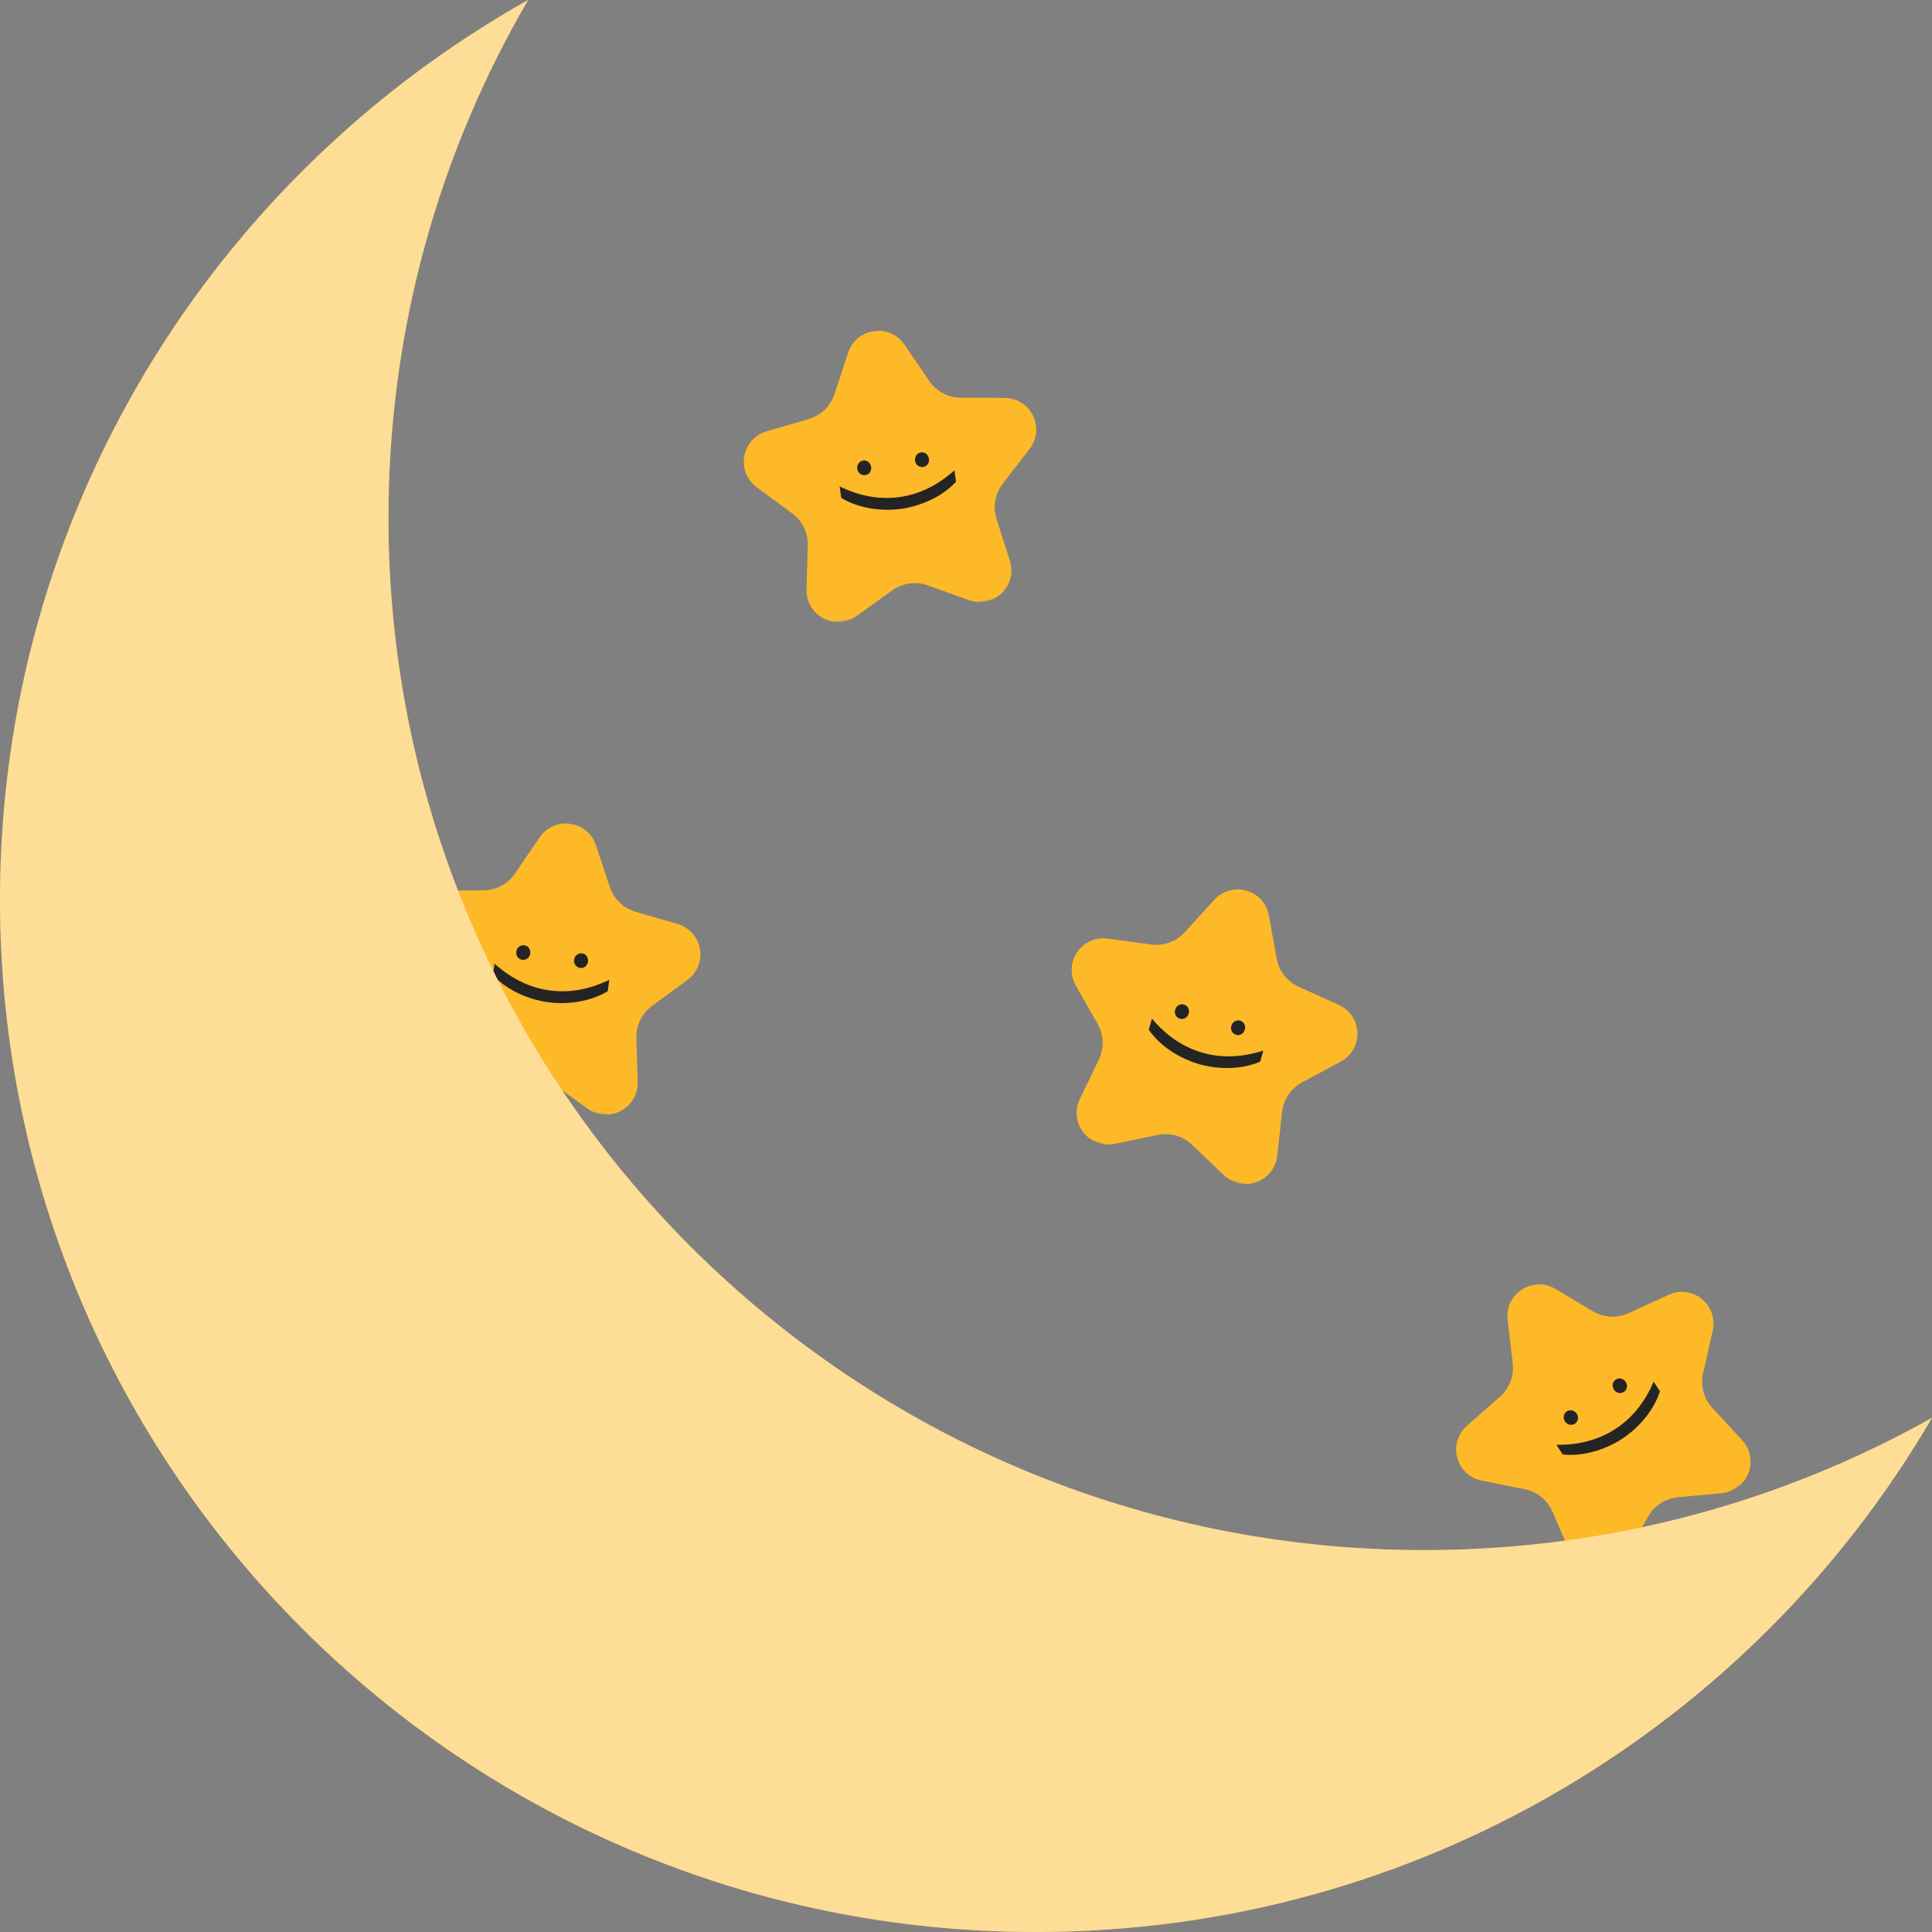 <svg class="moon-and-stars" width="400px" height="400px" viewBox="0 0 400 400" version="1.1" xmlns="http://www.w3.org/2000/svg" xmlns:xlink="http://www.w3.org/1999/xlink">
    <rect x="0" y="0" width="400" height="400" fill="#808080" stroke="none"/>
    <title>Moon &amp; Stars</title>
    <defs>
        <rect id="path-1" x="0" y="0" width="62" height="59"></rect>
        <rect id="path-3" x="0" y="0" width="62" height="59"></rect>
        <path d="M80.422,107.239 C80.422,225.259 176.438,320.933 294.88,320.933 C333.074,320.933 368.936,310.984 399.999,293.545 C362.863,357.2 293.676,400 214.458,400 C96.016,400 5.68434189e-14,304.325 5.68434189e-14,186.305 C5.68434189e-14,106.344 44.075,36.64 109.338,-1.0658141e-14 C90.952,31.522 80.422,68.155 80.422,107.239 Z" id="path-5"></path>
        <rect id="path-6" x="0" y="0" width="62" height="59"></rect>
        <rect id="path-8" x="0" y="0" width="62" height="59"></rect>
    </defs>
    <g id="Desktop" stroke="none" stroke-width="1" fill="none" fill-rule="evenodd">
        <g id="Home" transform="translate(-831, -64)">
            <g id="Hero" transform="translate(159, 64)">
                <g id="Moon-&amp;-Stars" transform="translate(672, 0)">
                    <g id="Star-Smiley-1" class="star" transform="translate(114, 199.5) rotate(8) translate(-114, -199.5) translate(83, 170)">
                        <mask id="mask-2" fill="white">
                            <use xlink:href="#path-1"></use>
                        </mask>
                        <g id="Rectangle"></g>
                        <path d="M27.277,53.957 L19.244,58.18 C16.04,59.865 12.077,58.633 10.392,55.429 C9.722,54.153 9.49,52.691 9.734,51.271 L11.268,42.326 C11.713,39.731 10.853,37.083 8.967,35.245 L2.468,28.91 C-0.124,26.383 -0.177,22.233 2.35,19.641 C3.356,18.609 4.674,17.937 6.101,17.729 L15.082,16.424 C17.688,16.046 19.94,14.409 21.106,12.048 L25.122,3.91 C26.724,0.664 30.655,-0.669 33.901,0.933 C35.194,1.571 36.24,2.617 36.878,3.91 L40.894,12.048 C42.06,14.409 44.312,16.046 46.918,16.424 L55.899,17.729 C59.481,18.25 61.964,21.576 61.443,25.159 C61.236,26.585 60.564,27.904 59.532,28.91 L53.033,35.245 C51.147,37.083 50.287,39.731 50.732,42.326 L52.266,51.271 C52.878,54.838 50.482,58.227 46.914,58.839 C45.493,59.083 44.032,58.851 42.756,58.18 L34.723,53.957 C32.392,52.732 29.608,52.732 27.277,53.957 Z" id="Star" fill="#FDB927" mask="url(#mask-2)"></path>
                        <g id=":)" mask="url(#mask-2)" fill="#242424" fill-rule="nonzero">
                            <g transform="translate(31.5, 32) rotate(90) translate(-31.5, -32) translate(26, 20)">
                                <path d="M1.538,7.793 C2.382,7.793 3.046,7.154 3.046,6.312 C3.046,5.527 2.382,4.888 1.538,4.888 C0.663,4.888 0,5.527 0,6.312 C0,7.154 0.663,7.793 1.538,7.793 Z M1.538,19.881 C2.382,19.881 3.046,19.241 3.046,18.399 C3.046,17.614 2.382,16.975 1.538,16.975 C0.663,16.975 0,17.614 0,18.399 C0,19.241 0.663,19.881 1.538,19.881 Z" id="Shape"></path>
                                <path d="M8.527,12 C8.527,7.961 7.291,3.981 4.637,2.84217094e-14 L7.019,2.84217094e-14 C10.216,3.952 11,9.007 11,12 C11,14.993 10.216,20.048 7.019,24 L4.637,24 C7.291,20.019 8.527,16.039 8.527,12 Z" id="Path"></path>
                            </g>
                        </g>
                    </g>
                    <g id="Star-Smiley-2" class="star" transform="translate(331, 291.5) rotate(-33) translate(-331, -291.5) translate(300, 262)">
                        <mask id="mask-4" fill="white">
                            <use xlink:href="#path-3"></use>
                        </mask>
                        <g id="Rectangle"></g>
                        <path d="M27.277,53.957 L19.244,58.18 C16.04,59.865 12.077,58.633 10.392,55.429 C9.722,54.153 9.49,52.691 9.734,51.271 L11.268,42.326 C11.713,39.731 10.853,37.083 8.967,35.245 L2.468,28.91 C-0.124,26.383 -0.177,22.233 2.35,19.641 C3.356,18.609 4.674,17.937 6.101,17.729 L15.082,16.424 C17.688,16.046 19.94,14.409 21.106,12.048 L25.122,3.91 C26.724,0.664 30.655,-0.669 33.901,0.933 C35.194,1.571 36.24,2.617 36.878,3.91 L40.894,12.048 C42.06,14.409 44.312,16.046 46.918,16.424 L55.899,17.729 C59.481,18.25 61.964,21.576 61.443,25.159 C61.236,26.585 60.564,27.904 59.532,28.91 L53.033,35.245 C51.147,37.083 50.287,39.731 50.732,42.326 L52.266,51.271 C52.878,54.838 50.482,58.227 46.914,58.839 C45.493,59.083 44.032,58.851 42.756,58.18 L34.723,53.957 C32.392,52.732 29.608,52.732 27.277,53.957 Z" id="Star" fill="#FDB927" mask="url(#mask-4)"></path>
                        <g id=":)" mask="url(#mask-4)" fill="#242424" fill-rule="nonzero">
                            <g transform="translate(31.5, 32) rotate(90) translate(-31.5, -32) translate(26, 20)">
                                <path d="M1.538,7.793 C2.382,7.793 3.046,7.154 3.046,6.312 C3.046,5.527 2.382,4.888 1.538,4.888 C0.663,4.888 0,5.527 0,6.312 C0,7.154 0.663,7.793 1.538,7.793 Z M1.538,19.881 C2.382,19.881 3.046,19.241 3.046,18.399 C3.046,17.614 2.382,16.975 1.538,16.975 C0.663,16.975 0,17.614 0,18.399 C0,19.241 0.663,19.881 1.538,19.881 Z" id="Shape"></path>
                                <path d="M8.527,12 C8.527,7.961 7.291,3.981 4.637,2.84217094e-14 L7.019,2.84217094e-14 C10.216,3.952 11,9.007 11,12 C11,14.993 10.216,20.048 7.019,24 L4.637,24 C7.291,20.019 8.527,16.039 8.527,12 Z" id="Path"></path>
                            </g>
                        </g>
                    </g>
                    <g id="Moon">
                        <use fill="#FDB927" xlink:href="#path-5"></use>
                        <use fill-opacity="0.56" fill="#FFFAF0" xlink:href="#path-5"></use>
                    </g>
                    <g id="Star-Smiley-3" class="star" transform="translate(185, 97.5) rotate(-8) translate(-185, -97.5) translate(154, 68)">
                        <mask id="mask-7" fill="white">
                            <use xlink:href="#path-6"></use>
                        </mask>
                        <g id="Rectangle"></g>
                        <path d="M27.277,53.957 L19.244,58.18 C16.04,59.865 12.077,58.633 10.392,55.429 C9.722,54.153 9.49,52.691 9.734,51.271 L11.268,42.326 C11.713,39.731 10.853,37.083 8.967,35.245 L2.468,28.91 C-0.124,26.383 -0.177,22.233 2.35,19.641 C3.356,18.609 4.674,17.937 6.101,17.729 L15.082,16.424 C17.688,16.046 19.94,14.409 21.106,12.048 L25.122,3.91 C26.724,0.664 30.655,-0.669 33.901,0.933 C35.194,1.571 36.24,2.617 36.878,3.91 L40.894,12.048 C42.06,14.409 44.312,16.046 46.918,16.424 L55.899,17.729 C59.481,18.25 61.964,21.576 61.443,25.159 C61.236,26.585 60.564,27.904 59.532,28.91 L53.033,35.245 C51.147,37.083 50.287,39.731 50.732,42.326 L52.266,51.271 C52.878,54.838 50.482,58.227 46.914,58.839 C45.493,59.083 44.032,58.851 42.756,58.18 L34.723,53.957 C32.392,52.732 29.608,52.732 27.277,53.957 Z" id="Star" fill="#FDB927" mask="url(#mask-7)"></path>
                        <g id=":)" mask="url(#mask-7)" fill="#242424" fill-rule="nonzero">
                            <g transform="translate(31.5, 32) rotate(90) translate(-31.5, -32) translate(26, 20)">
                                <path d="M1.538,7.793 C2.382,7.793 3.046,7.154 3.046,6.312 C3.046,5.527 2.382,4.888 1.538,4.888 C0.663,4.888 0,5.527 0,6.312 C0,7.154 0.663,7.793 1.538,7.793 Z M1.538,19.881 C2.382,19.881 3.046,19.241 3.046,18.399 C3.046,17.614 2.382,16.975 1.538,16.975 C0.663,16.975 0,17.614 0,18.399 C0,19.241 0.663,19.881 1.538,19.881 Z" id="Shape"></path>
                                <path d="M8.527,12 C8.527,7.961 7.291,3.981 4.637,2.84217094e-14 L7.019,2.84217094e-14 C10.216,3.952 11,9.007 11,12 C11,14.993 10.216,20.048 7.019,24 L4.637,24 C7.291,20.019 8.527,16.039 8.527,12 Z" id="Path"></path>
                            </g>
                        </g>
                    </g>
                    <g id="Star-Smiley-4" class="star" transform="translate(250, 212.5) rotate(16) translate(-250, -212.5) translate(219, 183)">
                        <mask id="mask-9" fill="white">
                            <use xlink:href="#path-8"></use>
                        </mask>
                        <g id="Rectangle"></g>
                        <path d="M27.277,53.957 L19.244,58.18 C16.04,59.865 12.077,58.633 10.392,55.429 C9.722,54.153 9.49,52.691 9.734,51.271 L11.268,42.326 C11.713,39.731 10.853,37.083 8.967,35.245 L2.468,28.91 C-0.124,26.383 -0.177,22.233 2.35,19.641 C3.356,18.609 4.674,17.937 6.101,17.729 L15.082,16.424 C17.688,16.046 19.94,14.409 21.106,12.048 L25.122,3.91 C26.724,0.664 30.655,-0.669 33.901,0.933 C35.194,1.571 36.24,2.617 36.878,3.91 L40.894,12.048 C42.06,14.409 44.312,16.046 46.918,16.424 L55.899,17.729 C59.481,18.25 61.964,21.576 61.443,25.159 C61.236,26.585 60.564,27.904 59.532,28.91 L53.033,35.245 C51.147,37.083 50.287,39.731 50.732,42.326 L52.266,51.271 C52.878,54.838 50.482,58.227 46.914,58.839 C45.493,59.083 44.032,58.851 42.756,58.18 L34.723,53.957 C32.392,52.732 29.608,52.732 27.277,53.957 Z" id="Star" fill="#FDB927" mask="url(#mask-9)"></path>
                        <g id=":)" mask="url(#mask-9)" fill="#242424" fill-rule="nonzero">
                            <g transform="translate(31.5, 32) rotate(90) translate(-31.5, -32) translate(26, 20)">
                                <path d="M1.538,7.793 C2.382,7.793 3.046,7.154 3.046,6.312 C3.046,5.527 2.382,4.888 1.538,4.888 C0.663,4.888 0,5.527 0,6.312 C0,7.154 0.663,7.793 1.538,7.793 Z M1.538,19.881 C2.382,19.881 3.046,19.241 3.046,18.399 C3.046,17.614 2.382,16.975 1.538,16.975 C0.663,16.975 0,17.614 0,18.399 C0,19.241 0.663,19.881 1.538,19.881 Z" id="Shape"></path>
                                <path d="M8.527,12 C8.527,7.961 7.291,3.981 4.637,2.84217094e-14 L7.019,2.84217094e-14 C10.216,3.952 11,9.007 11,12 C11,14.993 10.216,20.048 7.019,24 L4.637,24 C7.291,20.019 8.527,16.039 8.527,12 Z" id="Path"></path>
                            </g>
                        </g>
                    </g>
                </g>
            </g>
        </g>
    </g>
</svg>